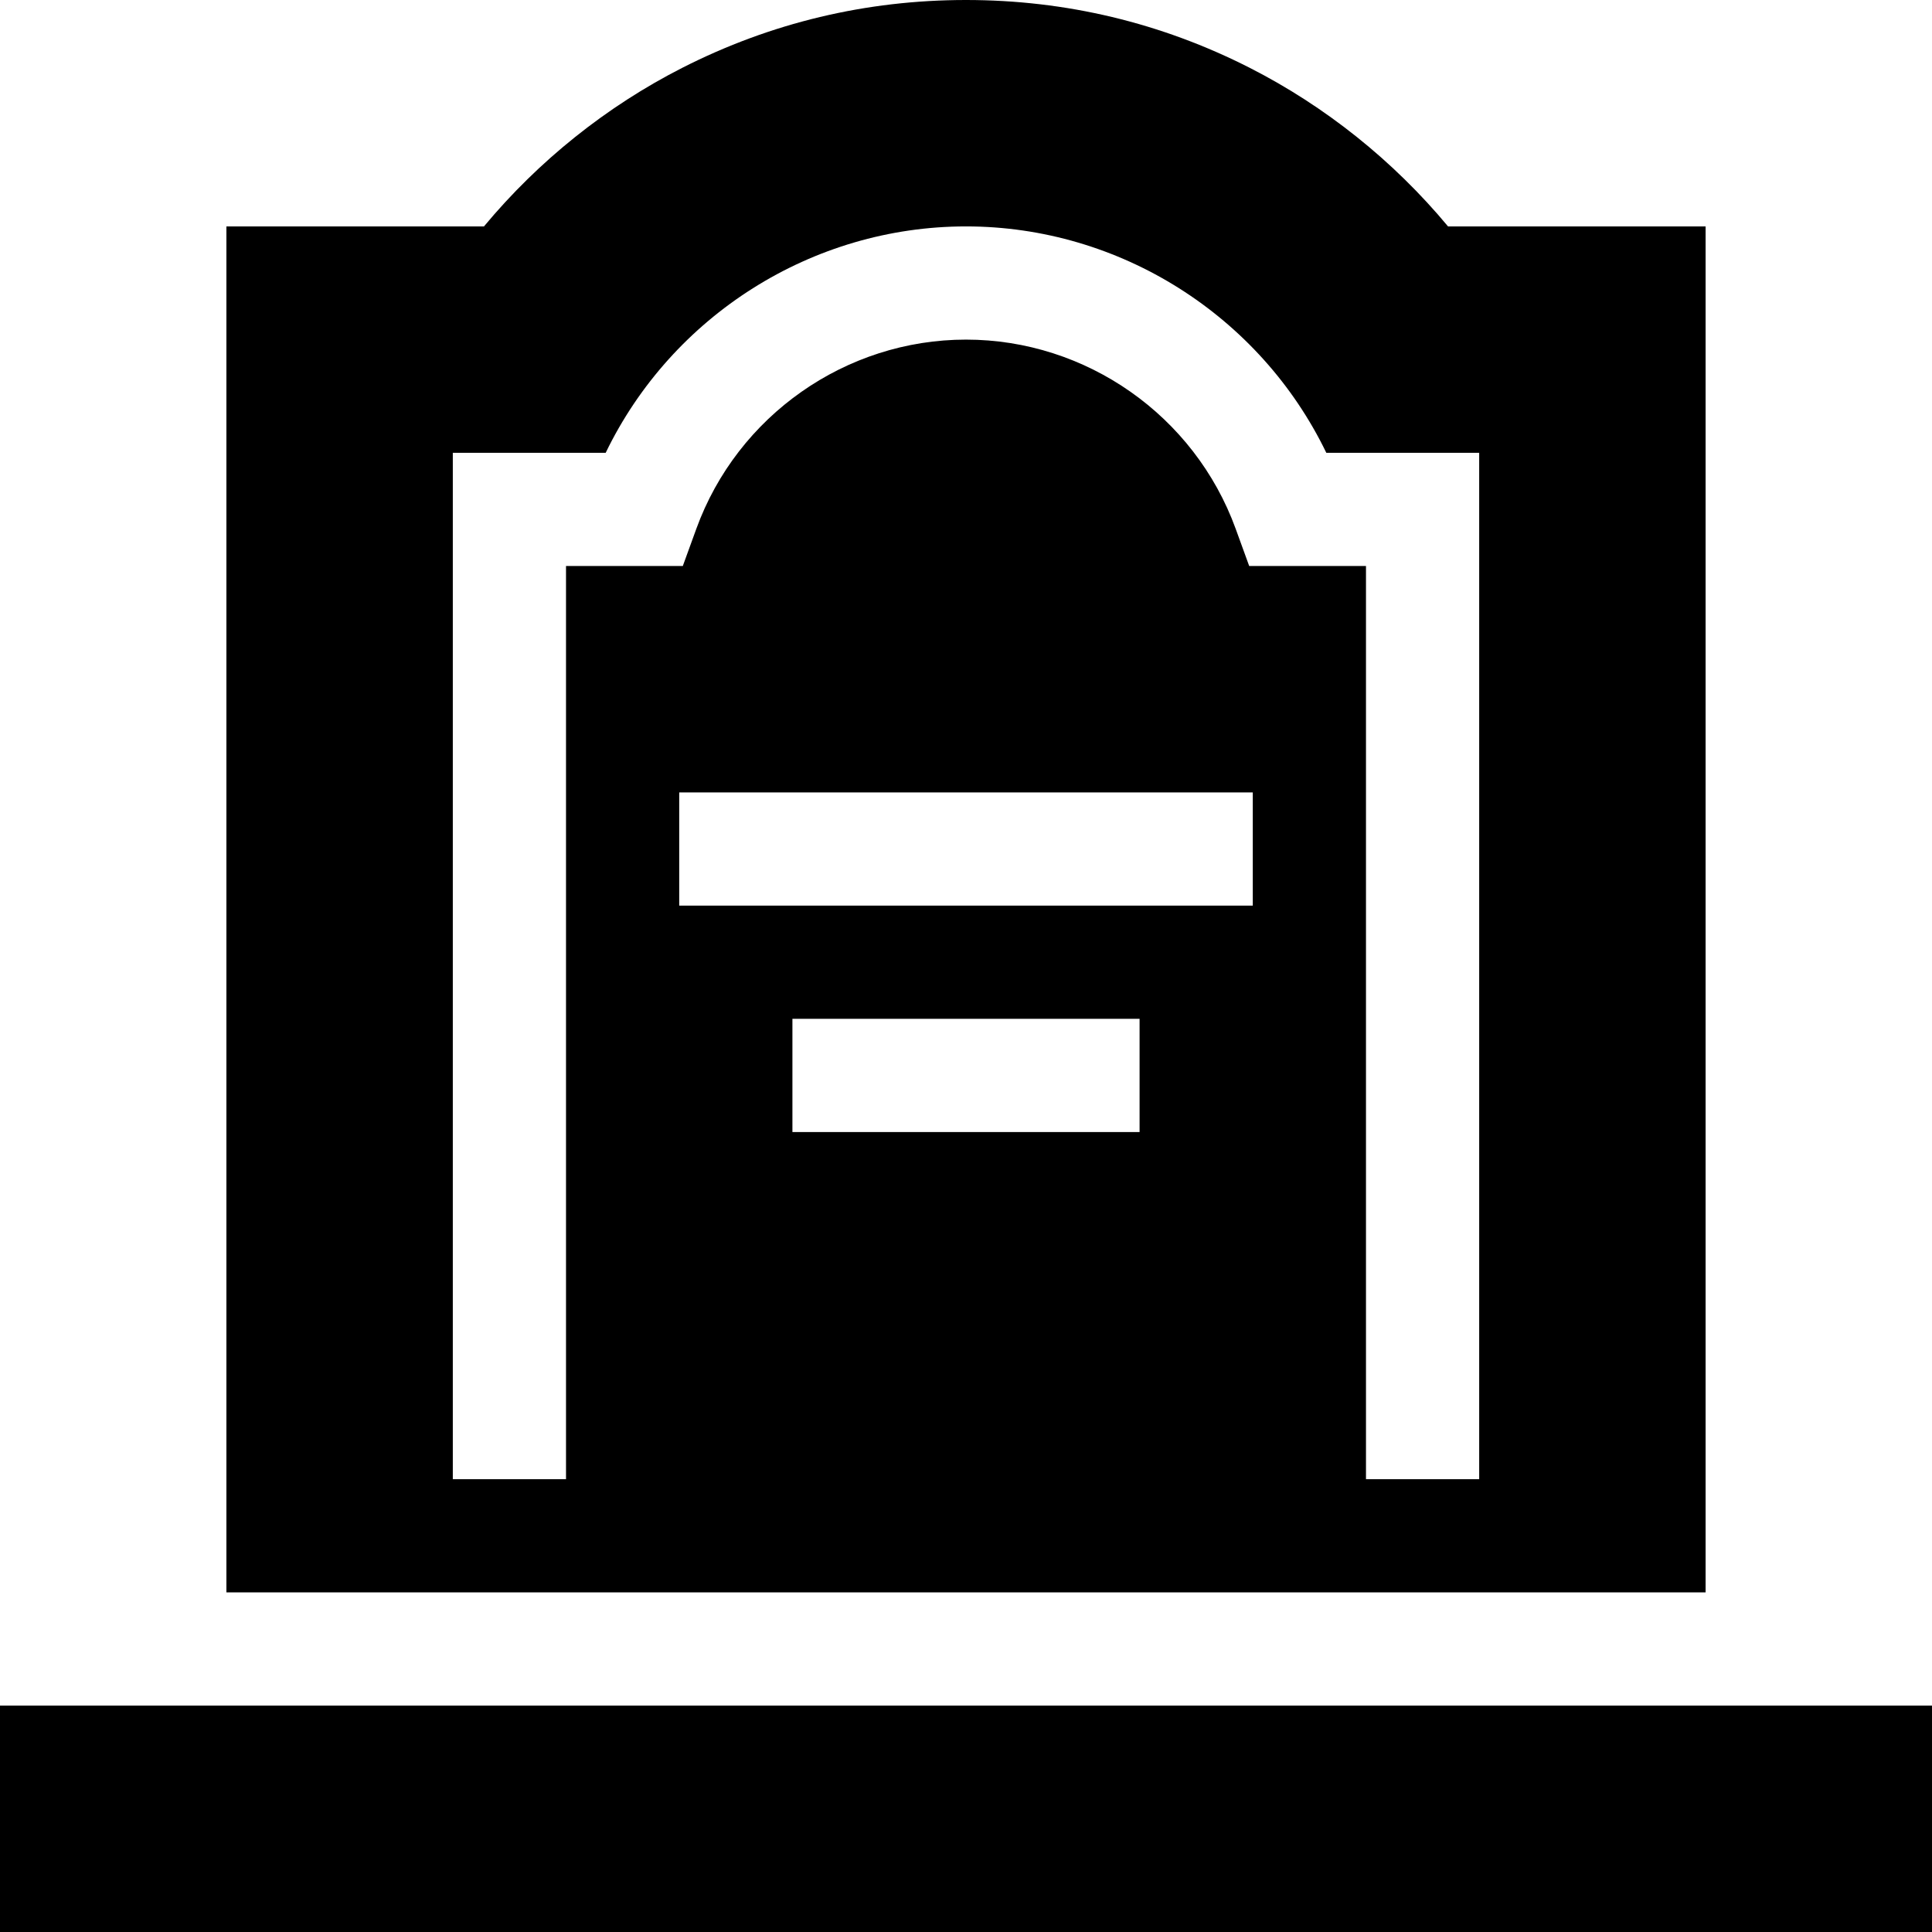<?xml version="1.0" encoding="iso-8859-1"?>
<!-- Generator: Adobe Illustrator 19.0.0, SVG Export Plug-In . SVG Version: 6.00 Build 0)  -->
<svg version="1.1" id="Capa_1" xmlns="http://www.w3.org/2000/svg" xmlns:xlink="http://www.w3.org/1999/xlink" x="0px" y="0px"
	 viewBox="0 0 512 512" style="enable-background:new 0 0 512 512;" xml:space="preserve">
<g>
	<g>
		<rect y="452" width="512" height="60"/>
	</g>
</g>
<g>
	<g>
		<path d="M383.742,60c-14.451-17.375-32.492-31.82-52.57-42.036C307.745,6.044,282.454,0,256,0
			c-26.454,0-51.745,6.044-75.172,17.964C160.75,28.18,142.709,42.625,128.258,60H60v362h392V60H383.742z M302,300h-92v-30h92V300z
			 M332,240H180v-30h152V240z M392,392h-30V150h-30.949l-3.589-9.876C316.566,110.143,287.848,90,256,90
			c-31.848,0-60.566,20.143-71.462,50.124L180.949,150H150v242h-30V120h40.511C178.048,83.718,215.179,60,256,60
			s77.952,23.718,95.489,60H392V392z"/>
	</g>
</g>
<g>
</g>
<g>
</g>
<g>
</g>
<g>
</g>
<g>
</g>
<g>
</g>
<g>
</g>
<g>
</g>
<g>
</g>
<g>
</g>
<g>
</g>
<g>
</g>
<g>
</g>
<g>
</g>
<g>
</g>
</svg>
